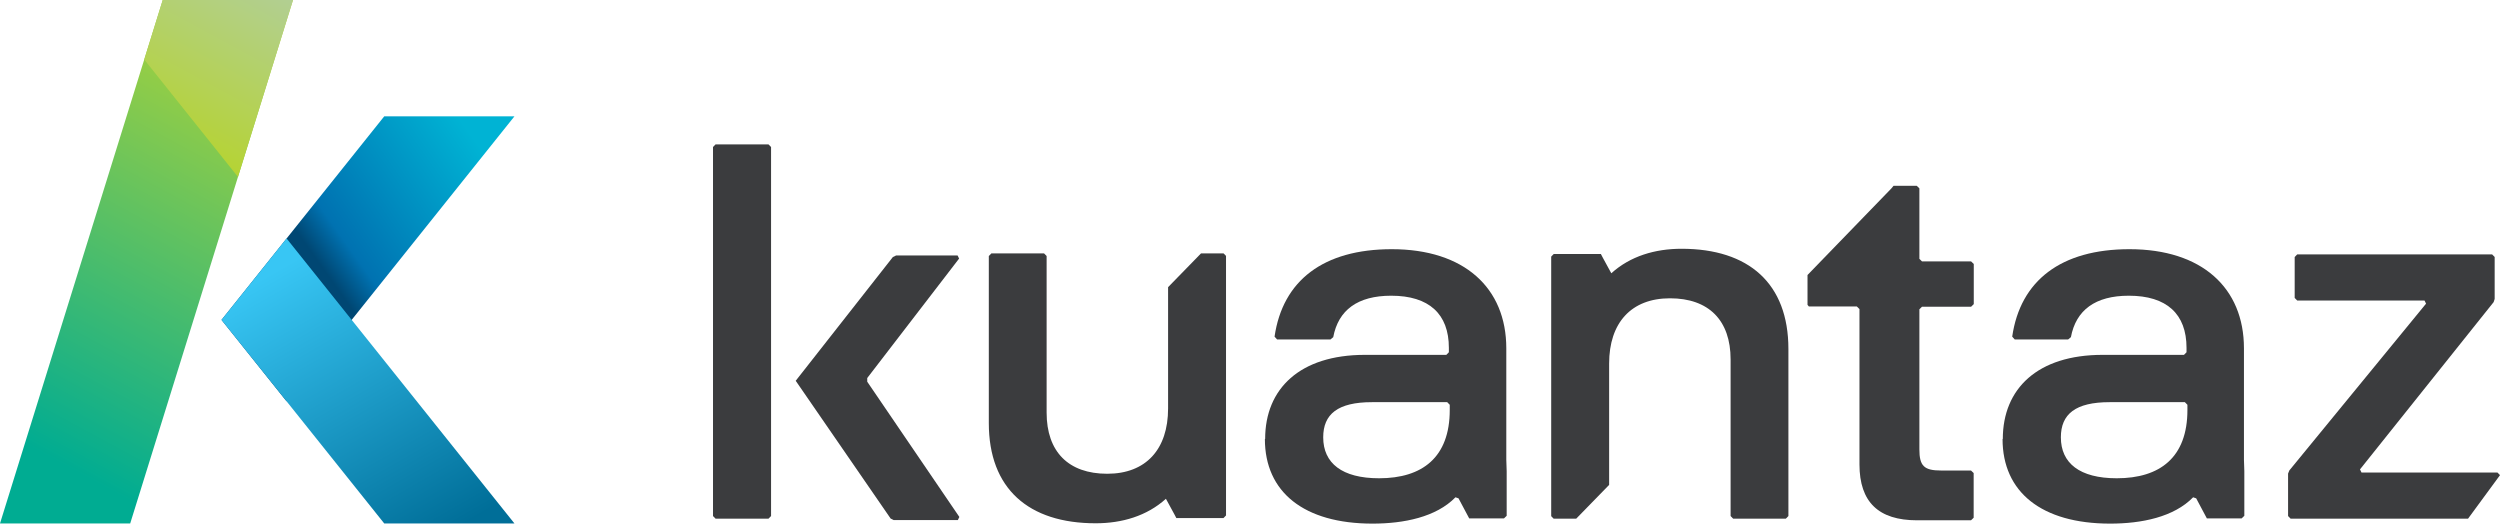 <svg width="179" height="38" viewBox="0 0 179 38" fill="none" xmlns="http://www.w3.org/2000/svg">
<g clip-path="url(#clip0_95_3830)">
<path d="M55.208 29.158V36.949L55.026 37.135H51.233L51.051 36.949V10.526L51.233 10.34H55.026L55.208 10.526V25.286M56.973 27.264L63.932 18.401L64.168 18.289H68.562L68.672 18.513L62.094 27.068V27.33L68.69 37.014L68.581 37.238H63.987L63.768 37.126" fill="#3B3C3E"/>
<path d="M90.585 31.426C90.585 27.825 93.077 25.408 97.726 25.408H103.557L103.739 25.222V24.905C103.739 22.479 102.32 21.173 99.609 21.173C97.207 21.173 95.824 22.199 95.46 24.14L95.26 24.307H91.44L91.258 24.102C91.84 20.09 94.751 17.842 99.654 17.842C104.83 17.842 107.851 20.604 107.851 24.942V32.919L107.878 33.74V36.931L107.685 37.117H105.195L104.43 35.681L104.212 35.606C102.829 37.024 100.518 37.491 98.272 37.491C93.359 37.491 90.566 35.233 90.566 31.436L90.585 31.426ZM103.802 29.355V28.982L103.62 28.795H98.235C95.779 28.795 94.742 29.654 94.742 31.314C94.742 33.162 96.088 34.244 98.745 34.244C101.837 34.244 103.802 32.751 103.802 29.355Z" fill="#3B3C3E"/>
<path d="M143.401 31.426C143.401 27.825 145.894 25.408 150.542 25.408H156.373L156.555 25.222V24.905C156.555 22.479 155.136 21.173 152.425 21.173C150.024 21.173 148.641 22.199 148.277 24.14L148.077 24.307H144.256L144.074 24.102C144.656 20.09 147.567 17.842 152.471 17.842C157.647 17.842 160.667 20.604 160.667 24.942V32.919L160.694 33.74V36.931L160.502 37.117H158.011L157.247 35.681L157.028 35.606C155.646 37.024 153.335 37.491 151.088 37.491C146.176 37.491 143.383 35.233 143.383 31.436L143.401 31.426ZM156.619 29.355V28.982L156.437 28.795H151.052C148.595 28.795 147.558 29.654 147.558 31.314C147.558 33.162 148.905 34.244 151.561 34.244C154.654 34.244 156.619 32.751 156.619 29.355Z" fill="#3B3C3E"/>
<path d="M111.066 36.948V18.372L111.248 18.186H114.623L114.759 18.447L115.369 19.567C116.733 18.335 118.507 17.812 120.399 17.812C125.212 17.812 128.05 20.294 128.05 24.987V36.948L127.868 37.135H124.093L123.911 36.948V25.734C123.911 22.935 122.346 21.358 119.572 21.358C116.797 21.358 115.214 23.112 115.214 26.032V34.718L112.858 37.135H111.239L111.057 36.948H111.066Z" fill="#3B3C3E"/>
<path d="M163.826 36.949V33.908L163.917 33.684L173.705 21.742L173.596 21.518H164.481L164.299 21.331V18.401L164.481 18.215H178.436L178.618 18.401V21.406L178.545 21.63L168.975 33.609L169.084 33.833H178.818L179 34.02L176.712 37.136H164.008L163.826 36.949Z" fill="#3B3C3E"/>
<path d="M87.783 18.331L87.783 36.907L87.601 37.094L84.226 37.094L84.089 36.832L83.48 35.713C82.115 36.944 80.341 37.467 78.449 37.467C73.637 37.467 70.799 34.985 70.799 30.292L70.799 18.331L70.981 18.145L74.756 18.145L74.938 18.331L74.938 29.546C74.938 32.345 76.502 33.921 79.277 33.921C82.052 33.921 83.635 32.167 83.635 29.247L83.635 20.561L85.991 18.145L87.61 18.145L87.792 18.331L87.783 18.331Z" fill="#3B3C3E"/>
<path d="M133.138 33.236V22.129L132.949 21.944H129.515L129.418 21.828V19.69L135.427 13.487L135.578 13.303H137.238L137.428 13.487V18.534L137.617 18.718H141.132L141.322 18.902V21.775L141.132 21.96H137.617L137.428 22.144V32.176C137.428 33.367 137.767 33.689 138.984 33.689H141.124L141.314 33.873V37.069L141.124 37.253H137.254C134.513 37.253 133.138 35.955 133.138 33.251V33.236Z" fill="#3B3C3E"/>
</g>
<g clip-path="url(#clip1_95_3830)">
<path d="M15.859 22.905L27.511 8.33H36.834L20.518 28.733L15.859 22.905Z" fill="url(#paint0_linear_95_3830)"/>
<path d="M36.834 37.479H27.511L15.859 22.904L20.518 17.072L36.834 37.479Z" fill="url(#paint1_linear_95_3830)"/>
<path d="M9.322 37.48H0L11.652 0H20.979L9.322 37.48Z" fill="url(#paint2_linear_95_3830)"/>
<path d="M10.328 4.263L11.652 0H20.979L17.039 12.668L10.328 4.263Z" fill="url(#paint3_linear_95_3830)"/>
</g>
<defs>
<linearGradient id="paint0_linear_95_3830" x1="23.089" y1="19.18" x2="34.664" y2="10.951" gradientUnits="userSpaceOnUse">
<stop stop-color="#004773"/>
<stop offset="0.17" stop-color="#0072B1"/>
<stop offset="1" stop-color="#00B3D4"/>
</linearGradient>
<linearGradient id="paint1_linear_95_3830" x1="31.263" y1="38.653" x2="20.085" y2="19.184" gradientUnits="userSpaceOnUse">
<stop stop-color="#006E98"/>
<stop offset="1" stop-color="#38C6F4"/>
</linearGradient>
<linearGradient id="paint2_linear_95_3830" x1="20.478" y1="0.485" x2="0.544" y2="37.343" gradientUnits="userSpaceOnUse">
<stop stop-color="#BFD730"/>
<stop offset="0.87" stop-color="#00AC92"/>
</linearGradient>
<linearGradient id="paint3_linear_95_3830" x1="18.439" y1="-1.142" x2="12.395" y2="10.027" gradientUnits="userSpaceOnUse">
<stop stop-color="#B2CF91"/>
<stop offset="1" stop-color="#B5D334"/>
</linearGradient>
<clipPath id="clip0_95_3830">
<rect width="127.949" height="27.141" fill="white" transform="translate(51.051 10.34)"/>
</clipPath>
<clipPath id="clip1_95_3830">
<rect width="36.834" height="37.48" fill="white"/>
</clipPath>
</defs>
</svg>

